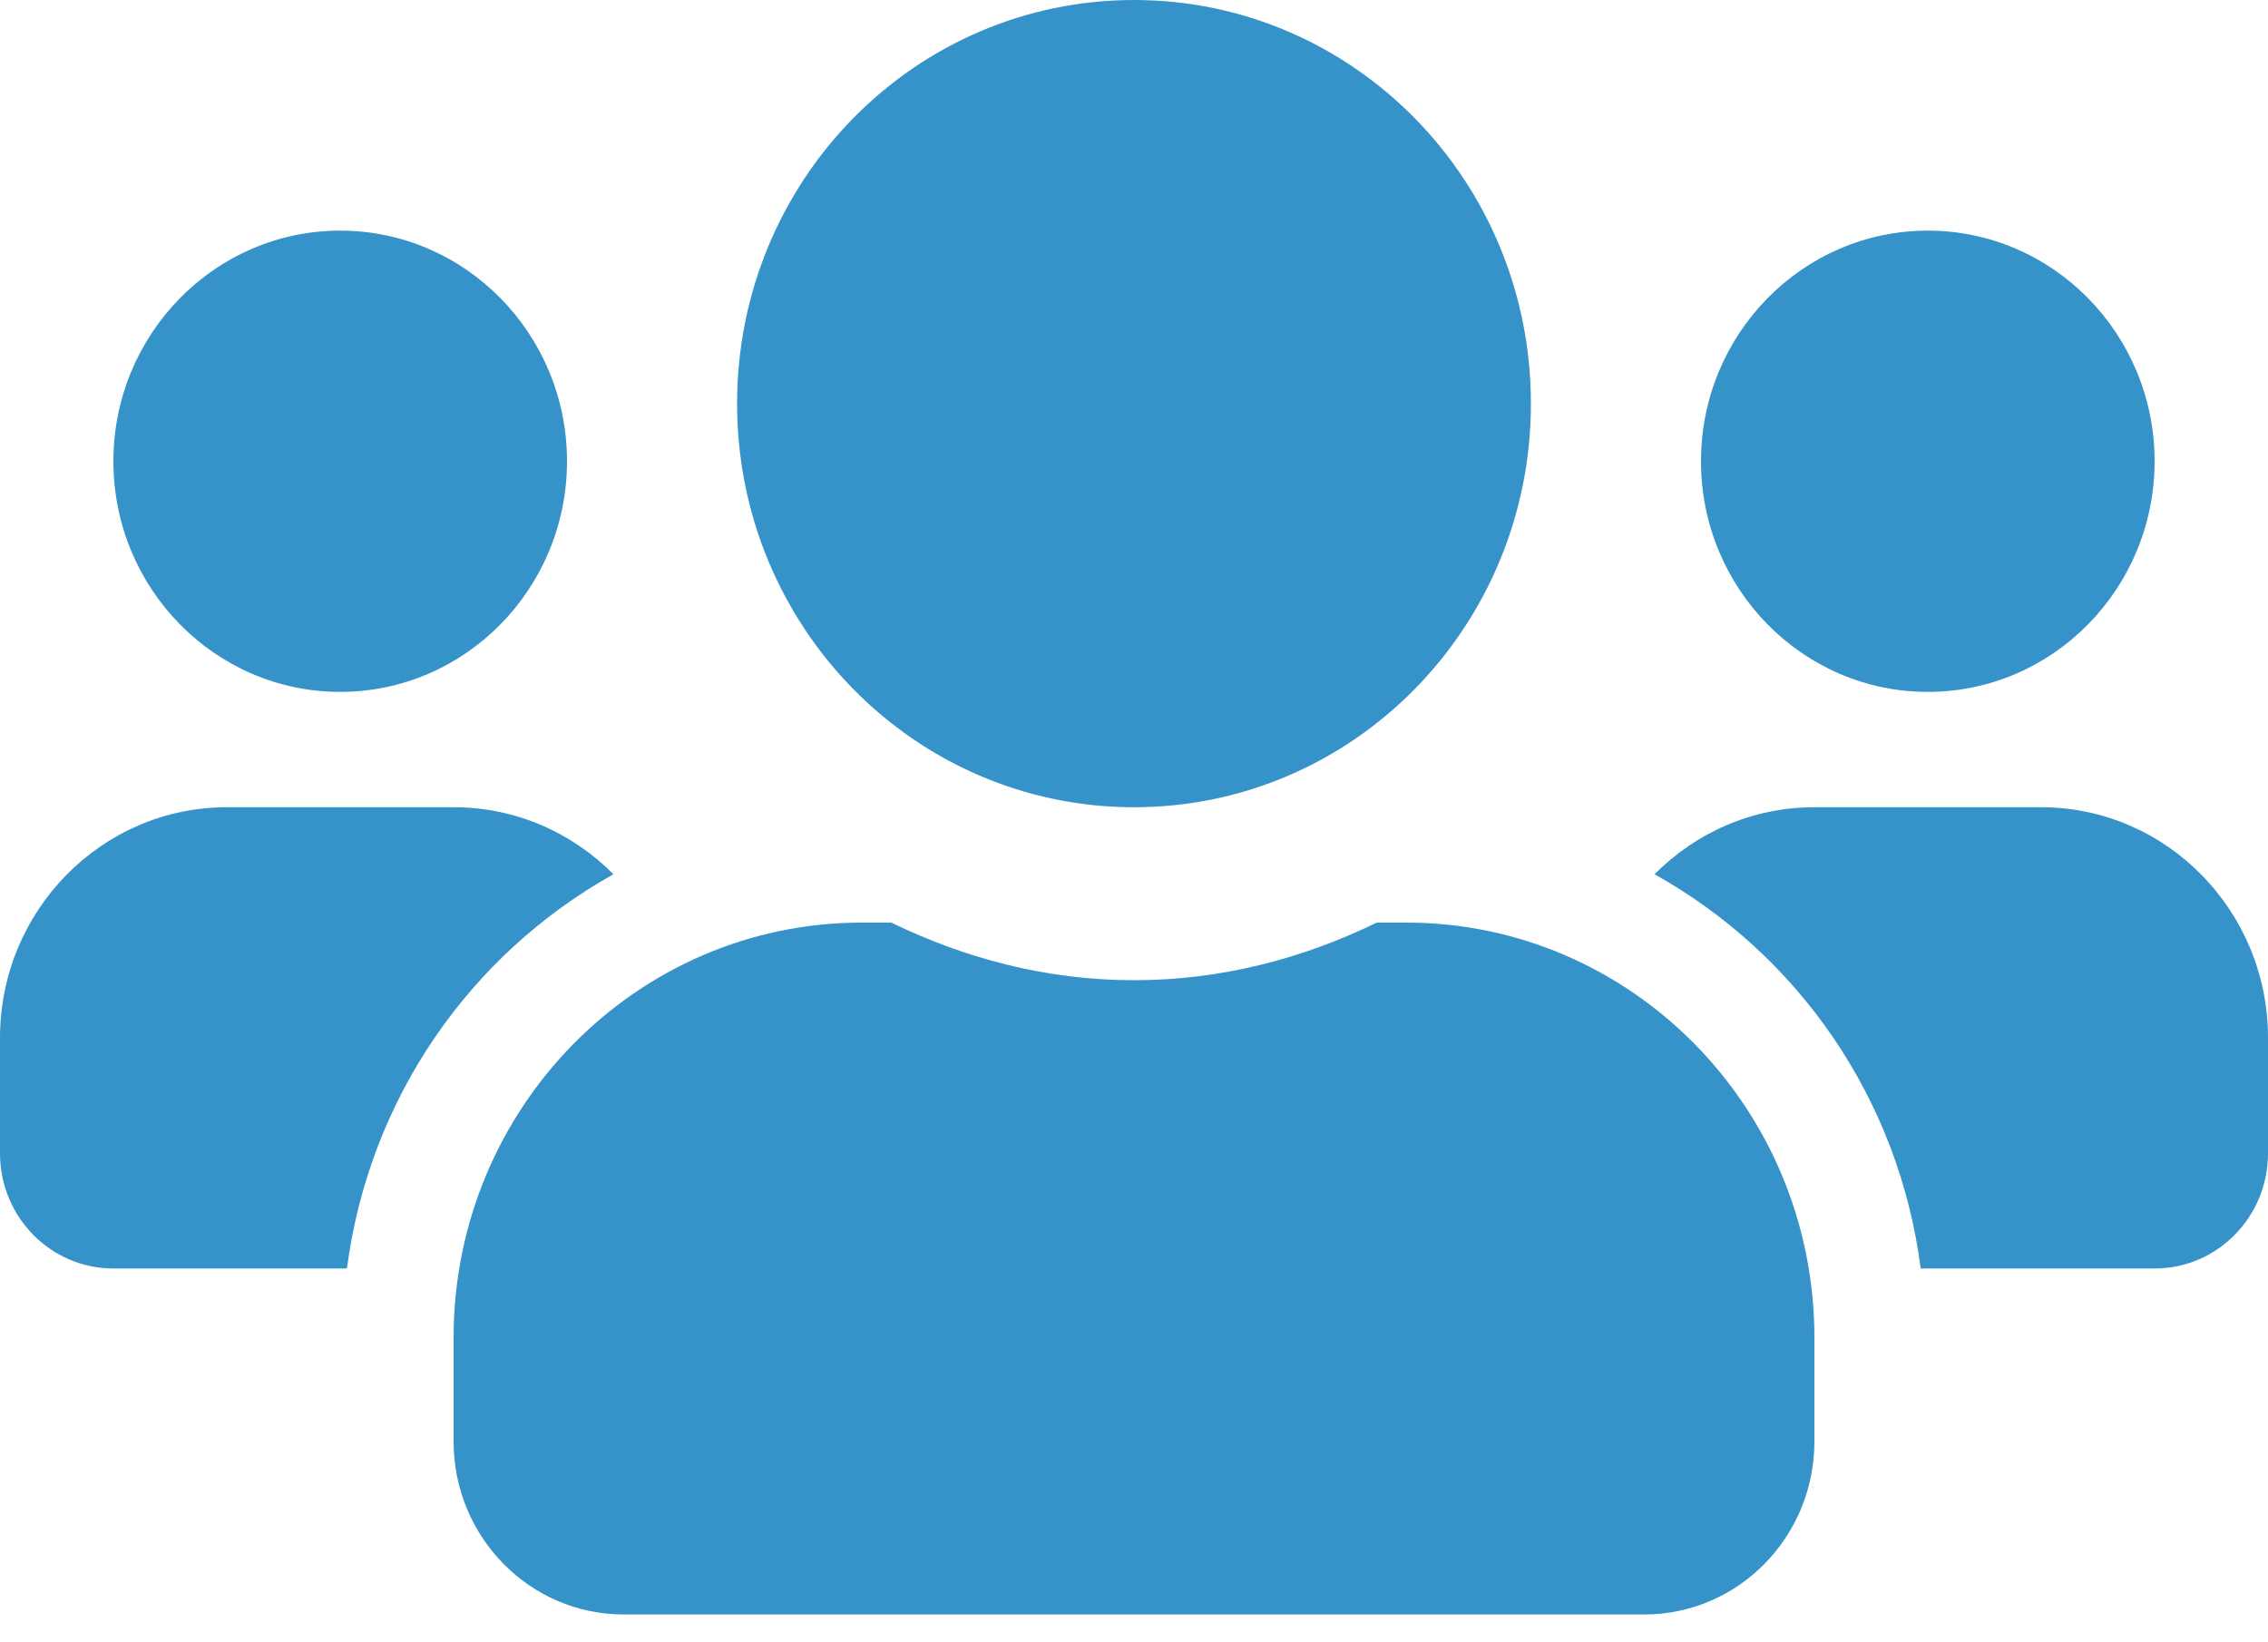 <?xml version="1.0" encoding="UTF-8"?>
<svg width="29px" height="21px" viewBox="0 0 29 21" version="1.1" xmlns="http://www.w3.org/2000/svg" xmlns:xlink="http://www.w3.org/1999/xlink">
    <!-- Generator: Sketch 50.2 (55047) - http://www.bohemiancoding.com/sketch -->
    <title>Shape</title>
    <desc>Created with Sketch.</desc>
    <defs></defs>
    <g id="Page-1" stroke="none" stroke-width="1" fill="none" fill-rule="evenodd">
        <g id="Galaxy-S8-Copy" transform="translate(-14, -202)" fill="#3593C9" fill-rule="nonzero">
            <g id="Nav-container" transform="translate(14, 94)">
                <g id="Group-Copy-2" transform="translate(0, 96)">
                    <g id="users-solid-copy" transform="translate(0, 12)">
                        <path d="M4.35,8.847 C5.95,8.847 7.25,7.525 7.25,5.898 C7.25,4.272 5.95,2.949 4.35,2.949 C2.75,2.949 1.45,4.272 1.45,5.898 C1.45,7.525 2.75,8.847 4.35,8.847 Z M24.65,8.847 C26.25,8.847 27.55,7.525 27.55,5.898 C27.55,4.272 26.25,2.949 24.65,2.949 C23.05,2.949 21.75,4.272 21.75,5.898 C21.75,7.525 23.05,8.847 24.65,8.847 Z M26.1,10.322 L23.2,10.322 C22.402,10.322 21.682,10.649 21.156,11.179 C22.983,12.198 24.278,14.036 24.559,16.22 L27.55,16.22 C28.352,16.22 29,15.561 29,14.746 L29,13.271 C29,11.645 27.7,10.322 26.1,10.322 Z M14.5,10.322 C17.305,10.322 19.575,8.013 19.575,5.161 C19.575,2.309 17.305,0 14.5,0 C11.695,0 9.425,2.309 9.425,5.161 C9.425,8.013 11.695,10.322 14.5,10.322 Z M17.98,11.797 L17.604,11.797 C16.661,12.257 15.615,12.534 14.5,12.534 C13.385,12.534 12.343,12.257 11.396,11.797 L11.02,11.797 C8.138,11.797 5.8,14.174 5.8,17.105 L5.8,18.432 C5.8,19.653 6.774,20.644 7.975,20.644 L21.025,20.644 C22.226,20.644 23.2,19.653 23.2,18.432 L23.2,17.105 C23.2,14.174 20.862,11.797 17.98,11.797 Z M7.844,11.179 C7.318,10.649 6.598,10.322 5.8,10.322 L2.9,10.322 C1.3,10.322 0,11.645 0,13.271 L0,14.746 C0,15.561 0.648,16.22 1.45,16.22 L4.436,16.22 C4.722,14.036 6.018,12.198 7.844,11.179 Z" id="Shape"></path>
                    </g>
                </g>
            </g>
        </g>
    </g>
</svg>